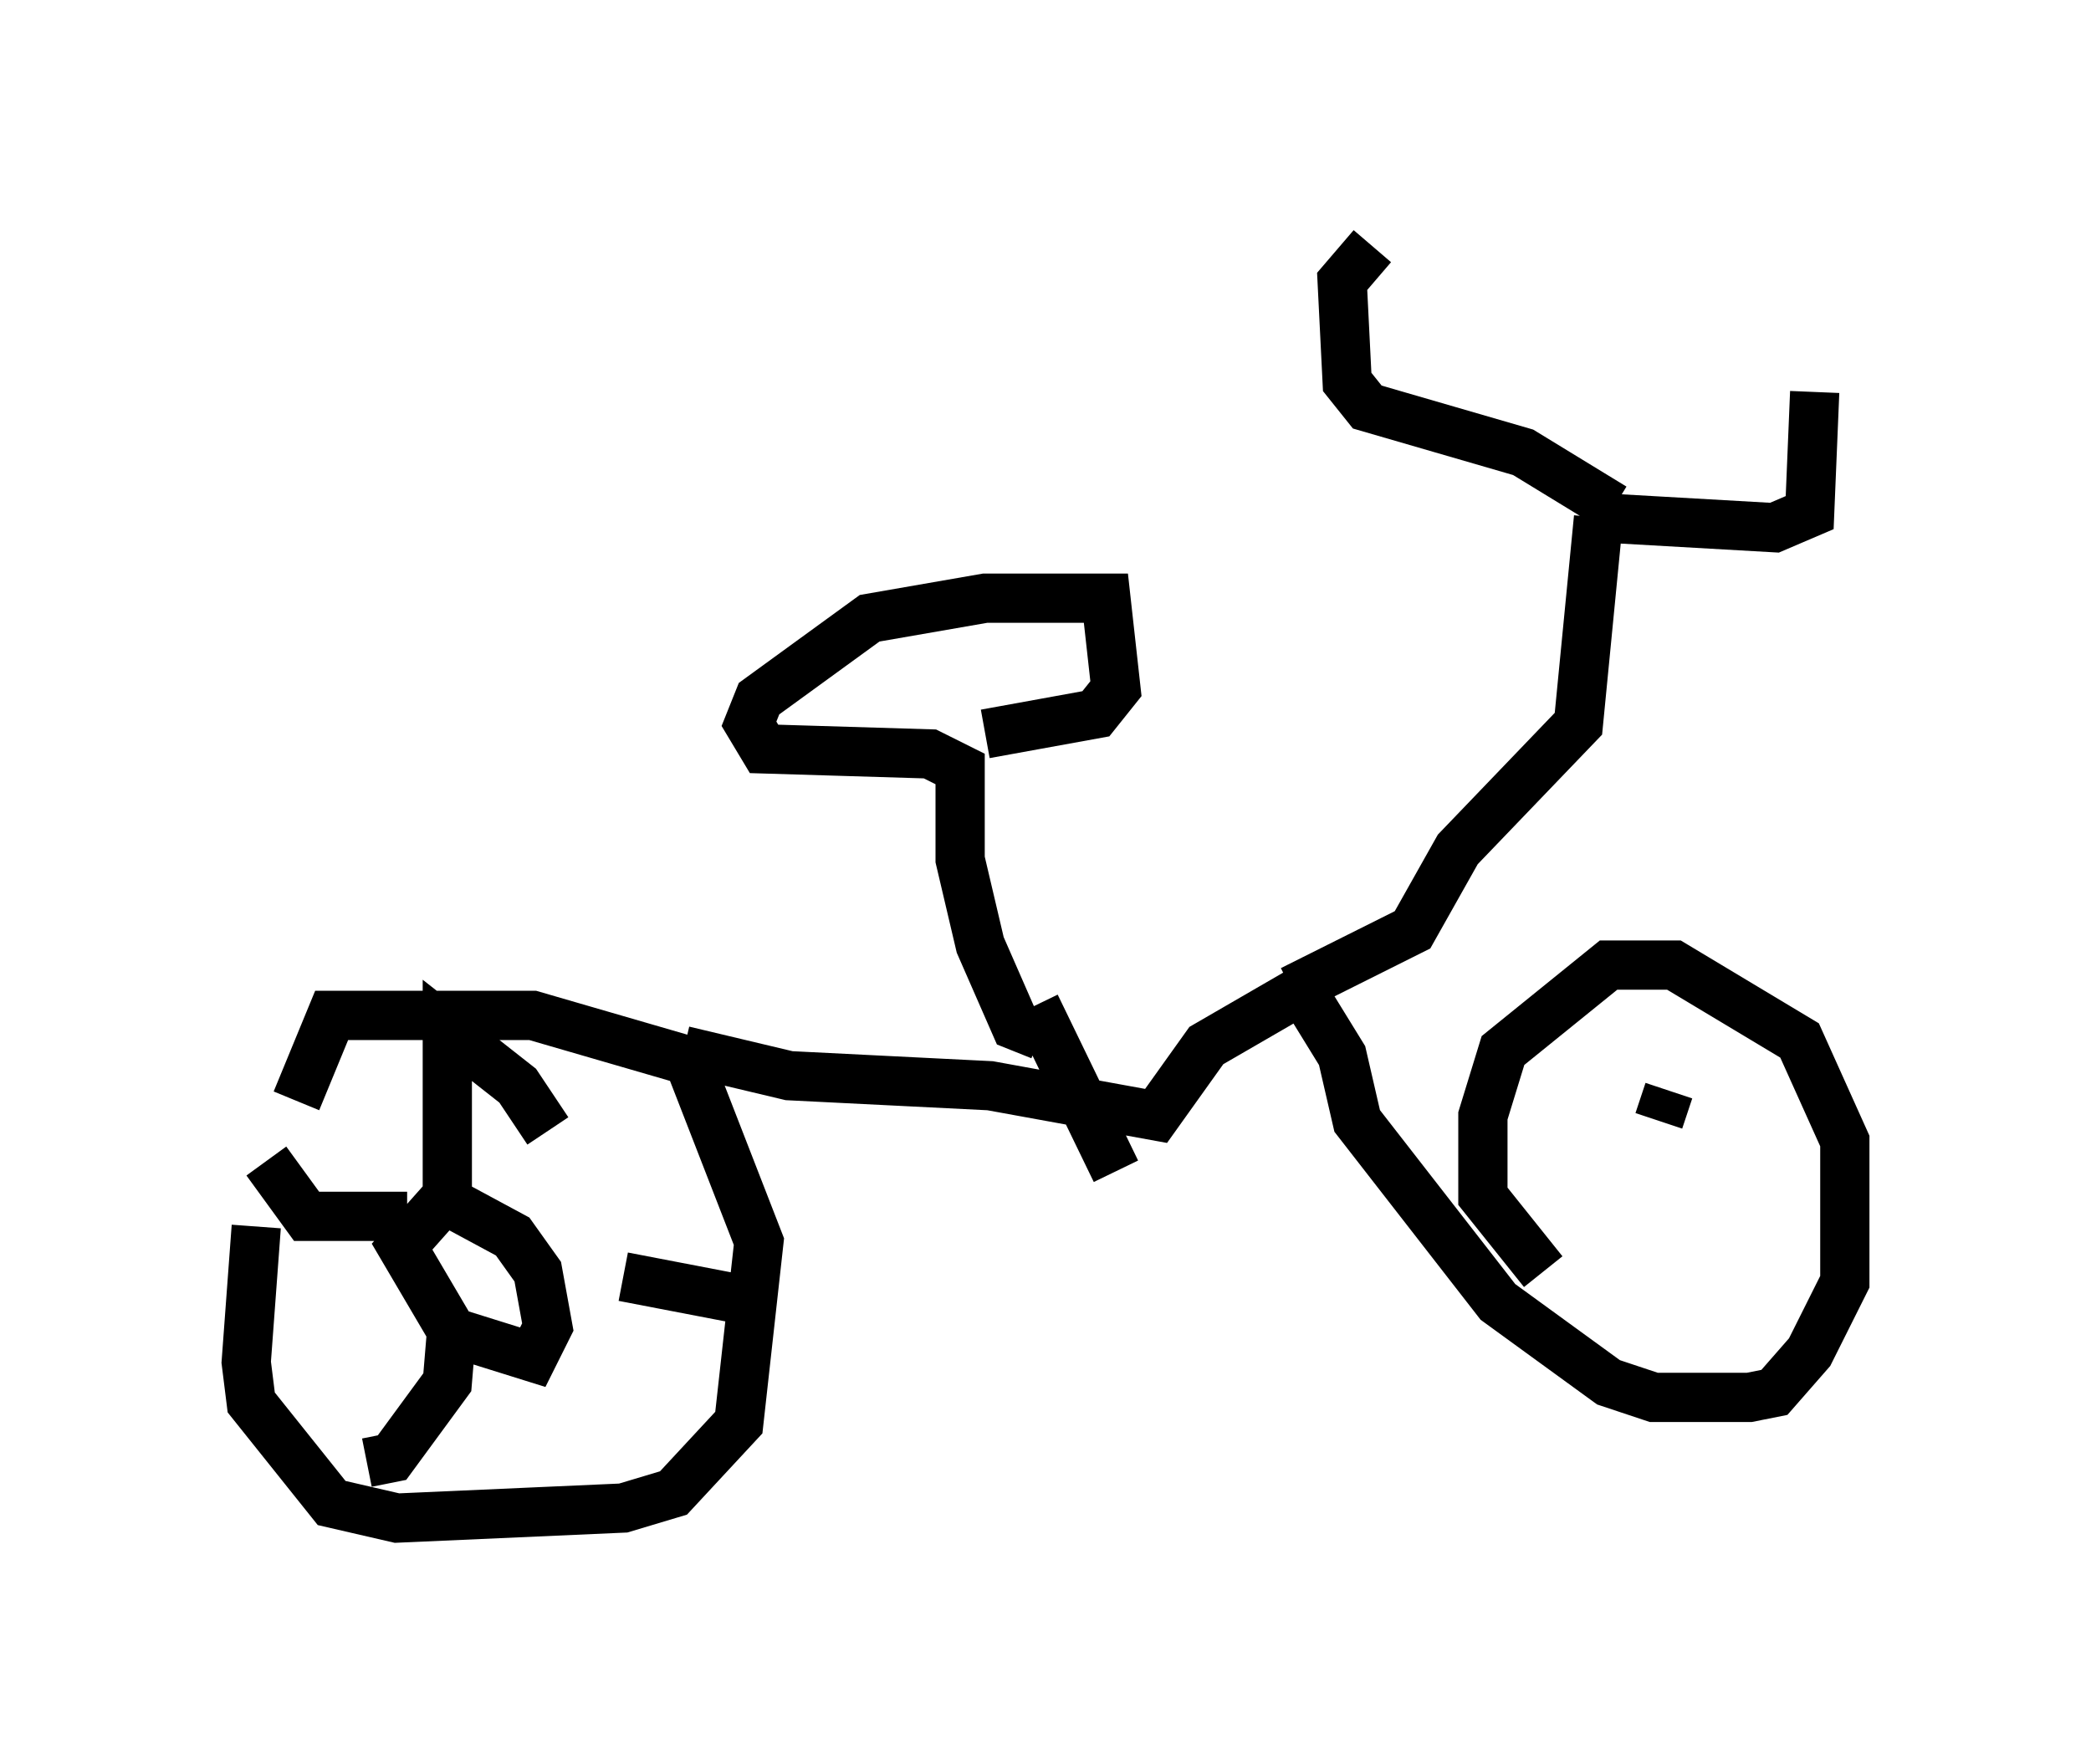 <?xml version="1.0" encoding="utf-8" ?>
<svg baseProfile="full" height="35.827" version="1.1" width="42.463" xmlns="http://www.w3.org/2000/svg" xmlns:ev="http://www.w3.org/2001/xml-events" xmlns:xlink="http://www.w3.org/1999/xlink"><defs /><rect fill="white" height="35.827" width="42.463" x="0" y="0" /><path d="M6.225, 21.64 m-1.021, 3.267 l-0.204, 2.756 0.102, 0.817 l1.633, 2.042 1.327, 0.306 l4.594, -0.204 1.021, -0.306 l1.327, -1.429 0.408, -3.675 l-1.429, -3.675 -3.165, -0.919 l-4.083, 0.0 -0.715, 1.735 m7.861, -1.021 l2.144, 0.51 4.083, 0.204 l3.369, 0.613 1.021, -1.429 l1.94, -1.123 0.817, 1.327 l0.306, 1.327 2.858, 3.675 l2.246, 1.633 0.919, 0.306 l1.94, 0.0 0.51, -0.102 l0.715, -0.817 0.715, -1.429 l0.0, -2.858 -0.919, -2.042 l-2.552, -1.531 -1.327, 0.0 l-2.144, 1.735 -0.408, 1.327 l0.0, 1.633 1.225, 1.531 m-5.104, -5.717 l2.45, -1.225 0.919, -1.633 l2.45, -2.552 0.408, -4.185 m0.0, 0.0 l3.573, 0.204 0.715, -0.306 l0.102, -2.45 m-4.083, 2.348 l-1.838, -1.123 -3.165, -0.919 l-0.408, -0.51 -0.102, -2.042 l0.613, -0.715 m-6.738, 16.027 l-0.51, -0.204 -0.715, -1.633 l-0.408, -1.735 0.0, -1.838 l-0.613, -0.306 -3.369, -0.102 l-0.306, -0.51 0.204, -0.51 l2.246, -1.633 2.348, -0.408 l2.45, 0.0 0.204, 1.838 l-0.408, 0.51 -2.246, 0.408 m1.021, 5.513 l1.633, 3.369 m-13.067, 0.51 l-0.613, 0.102 -0.817, 0.919 l1.021, 1.735 1.633, 0.51 l0.306, -0.613 -0.204, -1.123 l-0.51, -0.715 -1.327, -0.715 m0.0, -0.204 l0.0, -3.267 1.429, 1.123 l0.613, 0.919 m1.531, 2.96 l2.654, 0.51 m-6.125, 0.408 l-0.102, 1.225 -1.123, 1.531 l-0.51, 0.102 m0.817, -5.002 l-2.042, 0.0 -0.817, -1.123 m28.482, -1.429 l-0.204, 0.613 " fill="none" stroke="black" stroke-width="1" /></svg>